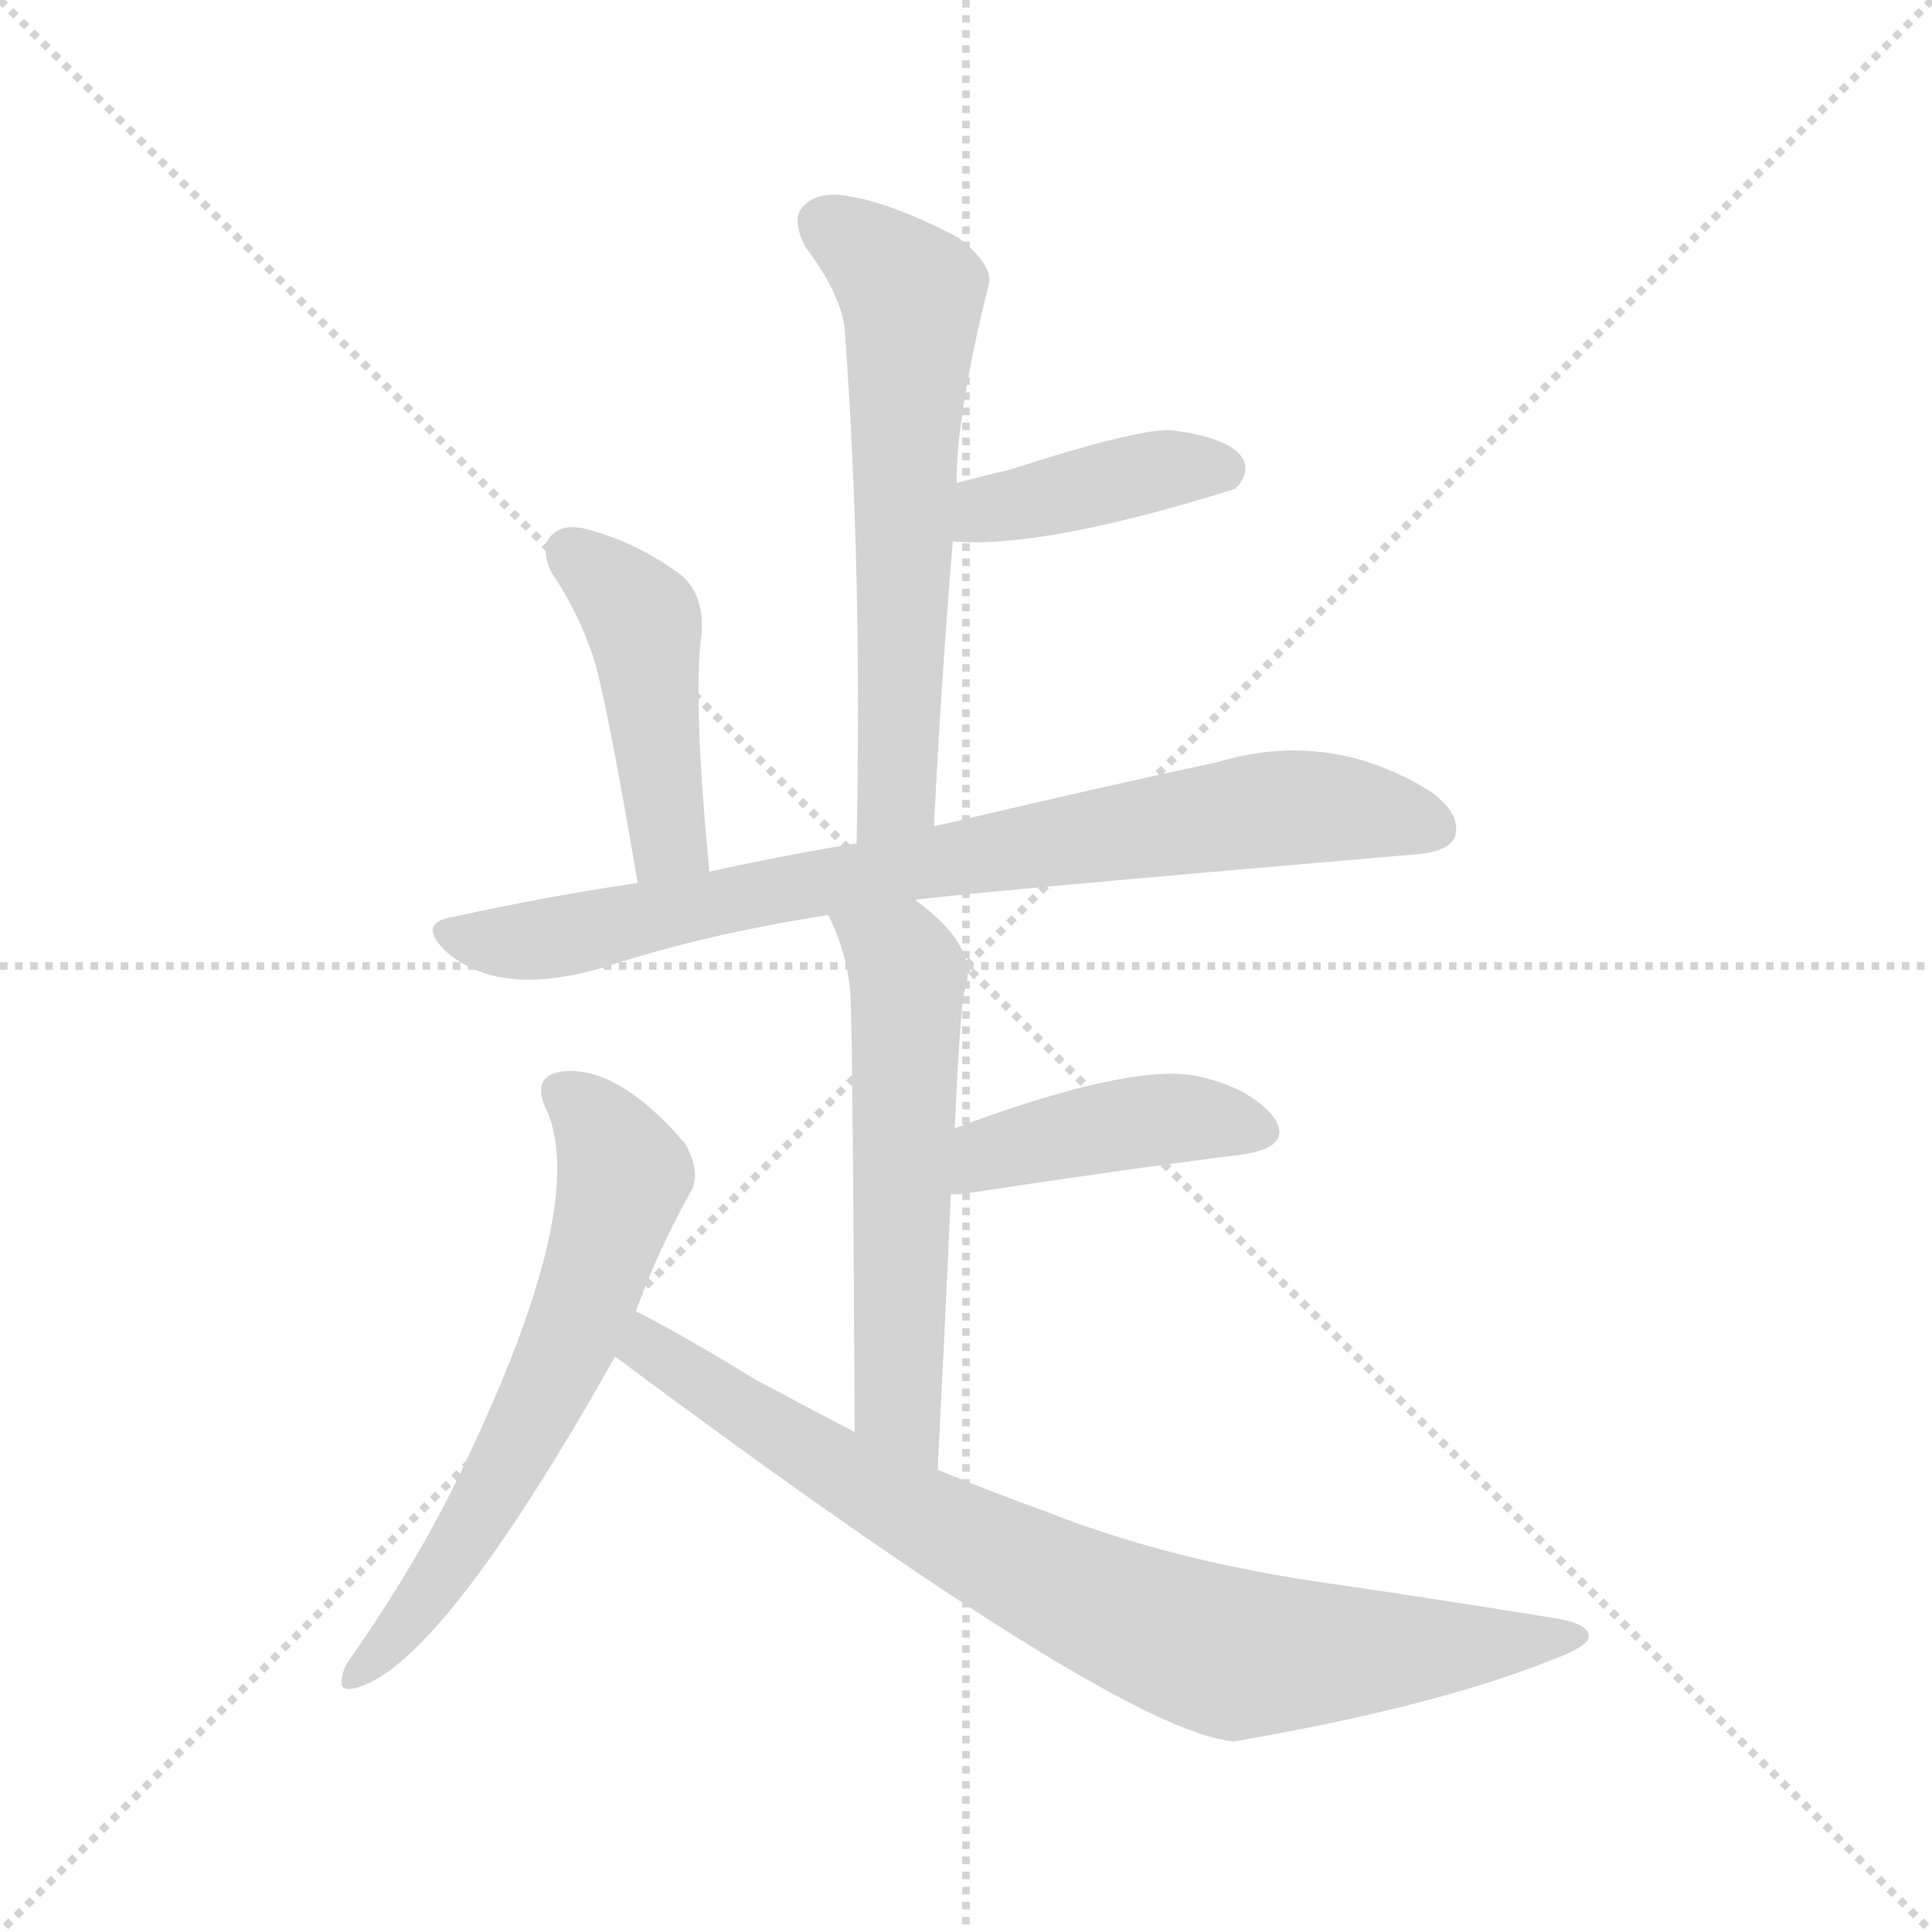 <svg version="1.1" viewBox="0 0 1024 1024" xmlns="http://www.w3.org/2000/svg">
  <g stroke="lightgray" stroke-dasharray="1,1" stroke-width="1" transform="scale(4, 4)">
    <line x1="0" y1="0" x2="256" y2="256"></line>
    <line x1="256" y1="0" x2="0" y2="256"></line>
    <line x1="128" y1="0" x2="128" y2="256"></line>
    <line x1="0" y1="128" x2="256" y2="128"></line>
  </g>
<g transform="scale(1, -1) translate(0, -900)">
   <style type="text/css">
    @keyframes keyframes0 {
      from {
       stroke: blue;
       stroke-dashoffset: 604;
       stroke-width: 128;
       }
       66% {
       animation-timing-function: step-end;
       stroke: blue;
       stroke-dashoffset: 0;
       stroke-width: 128;
       }
       to {
       stroke: black;
       stroke-width: 1024;
       }
       }
       #make-me-a-hanzi-animation-0 {
         animation: keyframes0 0.742s both;
         animation-delay: 0s;
         animation-timing-function: linear;
       }
    @keyframes keyframes1 {
      from {
       stroke: blue;
       stroke-dashoffset: 399;
       stroke-width: 128;
       }
       56% {
       animation-timing-function: step-end;
       stroke: blue;
       stroke-dashoffset: 0;
       stroke-width: 128;
       }
       to {
       stroke: black;
       stroke-width: 1024;
       }
       }
       #make-me-a-hanzi-animation-1 {
         animation: keyframes1 0.575s both;
         animation-delay: 0.742s;
         animation-timing-function: linear;
       }
    @keyframes keyframes2 {
      from {
       stroke: blue;
       stroke-dashoffset: 442;
       stroke-width: 128;
       }
       59% {
       animation-timing-function: step-end;
       stroke: blue;
       stroke-dashoffset: 0;
       stroke-width: 128;
       }
       to {
       stroke: black;
       stroke-width: 1024;
       }
       }
       #make-me-a-hanzi-animation-2 {
         animation: keyframes2 0.61s both;
         animation-delay: 1.316s;
         animation-timing-function: linear;
       }
    @keyframes keyframes3 {
      from {
       stroke: blue;
       stroke-dashoffset: 786;
       stroke-width: 128;
       }
       72% {
       animation-timing-function: step-end;
       stroke: blue;
       stroke-dashoffset: 0;
       stroke-width: 128;
       }
       to {
       stroke: black;
       stroke-width: 1024;
       }
       }
       #make-me-a-hanzi-animation-3 {
         animation: keyframes3 0.89s both;
         animation-delay: 1.926s;
         animation-timing-function: linear;
       }
    @keyframes keyframes4 {
      from {
       stroke: blue;
       stroke-dashoffset: 560;
       stroke-width: 128;
       }
       65% {
       animation-timing-function: step-end;
       stroke: blue;
       stroke-dashoffset: 0;
       stroke-width: 128;
       }
       to {
       stroke: black;
       stroke-width: 1024;
       }
       }
       #make-me-a-hanzi-animation-4 {
         animation: keyframes4 0.706s both;
         animation-delay: 2.816s;
         animation-timing-function: linear;
       }
    @keyframes keyframes5 {
      from {
       stroke: blue;
       stroke-dashoffset: 422;
       stroke-width: 128;
       }
       58% {
       animation-timing-function: step-end;
       stroke: blue;
       stroke-dashoffset: 0;
       stroke-width: 128;
       }
       to {
       stroke: black;
       stroke-width: 1024;
       }
       }
       #make-me-a-hanzi-animation-5 {
         animation: keyframes5 0.593s both;
         animation-delay: 3.521s;
         animation-timing-function: linear;
       }
    @keyframes keyframes6 {
      from {
       stroke: blue;
       stroke-dashoffset: 616;
       stroke-width: 128;
       }
       67% {
       animation-timing-function: step-end;
       stroke: blue;
       stroke-dashoffset: 0;
       stroke-width: 128;
       }
       to {
       stroke: black;
       stroke-width: 1024;
       }
       }
       #make-me-a-hanzi-animation-6 {
         animation: keyframes6 0.751s both;
         animation-delay: 4.115s;
         animation-timing-function: linear;
       }
    @keyframes keyframes7 {
      from {
       stroke: blue;
       stroke-dashoffset: 802;
       stroke-width: 128;
       }
       72% {
       animation-timing-function: step-end;
       stroke: blue;
       stroke-dashoffset: 0;
       stroke-width: 128;
       }
       to {
       stroke: black;
       stroke-width: 1024;
       }
       }
       #make-me-a-hanzi-animation-7 {
         animation: keyframes7 0.903s both;
         animation-delay: 4.866s;
         animation-timing-function: linear;
       }
</style>
<path d="M 495.0 462.0 Q 499.0 541.0 505.0 613.0 L 507.0 644.0 Q 507.0 681.0 524.0 749.0 Q 527.0 759.0 508.0 774.0 Q 474.0 792.0 450.0 796.0 Q 434.0 799.0 426.0 791.0 Q 419.0 784.0 427.0 769.0 Q 448.0 741.0 448.0 721.0 Q 457.0 597.0 454.0 453.0 C 453.0 423.0 493.0 432.0 495.0 462.0 Z" fill="lightgray"></path> 
<path d="M 505.0 613.0 Q 553.0 609.0 655.0 641.0 Q 655.0 642.0 656.0 642.0 Q 663.0 651.0 658.0 658.0 Q 651.0 668.0 621.0 672.0 Q 603.0 673.0 535.0 651.0 Q 522.0 648.0 507.0 644.0 C 478.0 636.0 475.0 615.0 505.0 613.0 Z" fill="lightgray"></path> 
<path d="M 376.0 438.0 Q 367.0 531.0 372.0 565.0 Q 373.0 586.0 360.0 596.0 Q 338.0 612.0 313.0 619.0 Q 300.0 623.0 293.0 617.0 Q 286.0 611.0 292.0 597.0 Q 307.0 575.0 315.0 550.0 Q 322.0 526.0 338.0 432.0 C 343.0 402.0 379.0 408.0 376.0 438.0 Z" fill="lightgray"></path> 
<path d="M 485.0 423.0 Q 503.0 426.0 748.0 447.0 Q 767.0 448.0 771.0 456.0 Q 775.0 468.0 759.0 480.0 Q 705.0 514.0 645.0 496.0 Q 584.0 483.0 495.0 462.0 L 454.0 453.0 Q 417.0 447.0 376.0 438.0 L 338.0 432.0 Q 290.0 425.0 240.0 414.0 Q 221.0 411.0 236.0 396.0 Q 264.0 371.0 319.0 387.0 Q 374.0 405.0 439.0 415.0 L 485.0 423.0 Z" fill="lightgray"></path> 
<path d="M 497.0 121.0 Q 501.0 200.0 504.0 267.0 L 506.0 302.0 Q 509.0 365.0 511.0 374.0 Q 520.0 398.0 485.0 423.0 C 461.0 441.0 427.0 442.0 439.0 415.0 Q 451.0 391.0 451.0 365.0 Q 452.0 341.0 453.0 141.0 C 453.0 111.0 495.0 91.0 497.0 121.0 Z" fill="lightgray"></path> 
<path d="M 504.0 267.0 Q 505.0 267.0 509.0 267.0 Q 594.0 280.0 658.0 288.0 Q 686.0 292.0 675.0 308.0 Q 662.0 324.0 633.0 330.0 Q 597.0 336.0 506.0 302.0 C 478.0 292.0 474.0 266.0 504.0 267.0 Z" fill="lightgray"></path> 
<path d="M 337.0 205.0 Q 349.0 238.0 367.0 270.0 Q 371.0 280.0 363.0 294.0 Q 327.0 336.0 297.0 332.0 Q 281.0 329.0 290.0 311.0 Q 311.0 262.0 250.0 132.0 Q 225.0 77.0 185.0 20.0 Q 181.0 14.0 181.0 8.0 Q 181.0 4.0 187.0 5.0 Q 232.0 14.0 326.0 181.0 L 337.0 205.0 Z" fill="lightgray"></path> 
<path d="M 326.0 181.0 Q 593.0 -18.0 654.0 -23.0 Q 759.0 -5.0 822.0 20.0 Q 841.0 27.0 842.0 32.0 Q 843.0 39.0 826.0 42.0 Q 765.0 52.0 696.0 62.0 Q 617.0 74.0 554.0 99.0 Q 526.0 109.0 497.0 121.0 L 453.0 141.0 Q 428.0 154.0 400.0 169.0 Q 361.0 193.0 337.0 205.0 C 310.0 219.0 302.0 199.0 326.0 181.0 Z" fill="lightgray"></path> 
      <clipPath id="make-me-a-hanzi-clip-0">
      <path d="M 495.0 462.0 Q 499.0 541.0 505.0 613.0 L 507.0 644.0 Q 507.0 681.0 524.0 749.0 Q 527.0 759.0 508.0 774.0 Q 474.0 792.0 450.0 796.0 Q 434.0 799.0 426.0 791.0 Q 419.0 784.0 427.0 769.0 Q 448.0 741.0 448.0 721.0 Q 457.0 597.0 454.0 453.0 C 453.0 423.0 493.0 432.0 495.0 462.0 Z" fill="lightgray"></path>
      </clipPath>
      <path clip-path="url(#make-me-a-hanzi-clip-0)" d="M 437.0 782.0 L 483.0 744.0 L 476.0 487.0 L 459.0 461.0 " fill="none" id="make-me-a-hanzi-animation-0" stroke-dasharray="476 952" stroke-linecap="round"></path>

      <clipPath id="make-me-a-hanzi-clip-1">
      <path d="M 505.0 613.0 Q 553.0 609.0 655.0 641.0 Q 655.0 642.0 656.0 642.0 Q 663.0 651.0 658.0 658.0 Q 651.0 668.0 621.0 672.0 Q 603.0 673.0 535.0 651.0 Q 522.0 648.0 507.0 644.0 C 478.0 636.0 475.0 615.0 505.0 613.0 Z" fill="lightgray"></path>
      </clipPath>
      <path clip-path="url(#make-me-a-hanzi-clip-1)" d="M 510.0 620.0 L 551.0 637.0 L 626.0 653.0 L 648.0 651.0 " fill="none" id="make-me-a-hanzi-animation-1" stroke-dasharray="271 542" stroke-linecap="round"></path>

      <clipPath id="make-me-a-hanzi-clip-2">
      <path d="M 376.0 438.0 Q 367.0 531.0 372.0 565.0 Q 373.0 586.0 360.0 596.0 Q 338.0 612.0 313.0 619.0 Q 300.0 623.0 293.0 617.0 Q 286.0 611.0 292.0 597.0 Q 307.0 575.0 315.0 550.0 Q 322.0 526.0 338.0 432.0 C 343.0 402.0 379.0 408.0 376.0 438.0 Z" fill="lightgray"></path>
      </clipPath>
      <path clip-path="url(#make-me-a-hanzi-clip-2)" d="M 302.0 608.0 L 341.0 569.0 L 354.0 454.0 L 343.0 444.0 " fill="none" id="make-me-a-hanzi-animation-2" stroke-dasharray="314 628" stroke-linecap="round"></path>

      <clipPath id="make-me-a-hanzi-clip-3">
      <path d="M 485.0 423.0 Q 503.0 426.0 748.0 447.0 Q 767.0 448.0 771.0 456.0 Q 775.0 468.0 759.0 480.0 Q 705.0 514.0 645.0 496.0 Q 584.0 483.0 495.0 462.0 L 454.0 453.0 Q 417.0 447.0 376.0 438.0 L 338.0 432.0 Q 290.0 425.0 240.0 414.0 Q 221.0 411.0 236.0 396.0 Q 264.0 371.0 319.0 387.0 Q 374.0 405.0 439.0 415.0 L 485.0 423.0 Z" fill="lightgray"></path>
      </clipPath>
      <path clip-path="url(#make-me-a-hanzi-clip-3)" d="M 238.0 405.0 L 291.0 402.0 L 434.0 433.0 L 671.0 471.0 L 717.0 471.0 L 760.0 461.0 " fill="none" id="make-me-a-hanzi-animation-3" stroke-dasharray="658 1316" stroke-linecap="round"></path>

      <clipPath id="make-me-a-hanzi-clip-4">
      <path d="M 497.0 121.0 Q 501.0 200.0 504.0 267.0 L 506.0 302.0 Q 509.0 365.0 511.0 374.0 Q 520.0 398.0 485.0 423.0 C 461.0 441.0 427.0 442.0 439.0 415.0 Q 451.0 391.0 451.0 365.0 Q 452.0 341.0 453.0 141.0 C 453.0 111.0 495.0 91.0 497.0 121.0 Z" fill="lightgray"></path>
      </clipPath>
      <path clip-path="url(#make-me-a-hanzi-clip-4)" d="M 448.0 411.0 L 481.0 384.0 L 475.0 157.0 L 494.0 129.0 " fill="none" id="make-me-a-hanzi-animation-4" stroke-dasharray="432 864" stroke-linecap="round"></path>

      <clipPath id="make-me-a-hanzi-clip-5">
      <path d="M 504.0 267.0 Q 505.0 267.0 509.0 267.0 Q 594.0 280.0 658.0 288.0 Q 686.0 292.0 675.0 308.0 Q 662.0 324.0 633.0 330.0 Q 597.0 336.0 506.0 302.0 C 478.0 292.0 474.0 266.0 504.0 267.0 Z" fill="lightgray"></path>
      </clipPath>
      <path clip-path="url(#make-me-a-hanzi-clip-5)" d="M 507.0 273.0 L 525.0 289.0 L 588.0 303.0 L 635.0 307.0 L 664.0 300.0 " fill="none" id="make-me-a-hanzi-animation-5" stroke-dasharray="294 588" stroke-linecap="round"></path>

      <clipPath id="make-me-a-hanzi-clip-6">
      <path d="M 337.0 205.0 Q 349.0 238.0 367.0 270.0 Q 371.0 280.0 363.0 294.0 Q 327.0 336.0 297.0 332.0 Q 281.0 329.0 290.0 311.0 Q 311.0 262.0 250.0 132.0 Q 225.0 77.0 185.0 20.0 Q 181.0 14.0 181.0 8.0 Q 181.0 4.0 187.0 5.0 Q 232.0 14.0 326.0 181.0 L 337.0 205.0 Z" fill="lightgray"></path>
      </clipPath>
      <path clip-path="url(#make-me-a-hanzi-clip-6)" d="M 298.0 320.0 L 318.0 302.0 L 331.0 278.0 L 300.0 182.0 L 233.0 63.0 L 187.0 13.0 " fill="none" id="make-me-a-hanzi-animation-6" stroke-dasharray="488 976" stroke-linecap="round"></path>

      <clipPath id="make-me-a-hanzi-clip-7">
      <path d="M 326.0 181.0 Q 593.0 -18.0 654.0 -23.0 Q 759.0 -5.0 822.0 20.0 Q 841.0 27.0 842.0 32.0 Q 843.0 39.0 826.0 42.0 Q 765.0 52.0 696.0 62.0 Q 617.0 74.0 554.0 99.0 Q 526.0 109.0 497.0 121.0 L 453.0 141.0 Q 428.0 154.0 400.0 169.0 Q 361.0 193.0 337.0 205.0 C 310.0 219.0 302.0 199.0 326.0 181.0 Z" fill="lightgray"></path>
      </clipPath>
      <path clip-path="url(#make-me-a-hanzi-clip-7)" d="M 339.0 197.0 L 345.0 183.0 L 445.0 119.0 L 585.0 48.0 L 642.0 26.0 L 725.0 24.0 L 836.0 33.0 " fill="none" id="make-me-a-hanzi-animation-7" stroke-dasharray="674 1348" stroke-linecap="round"></path>

</g>
</svg>
